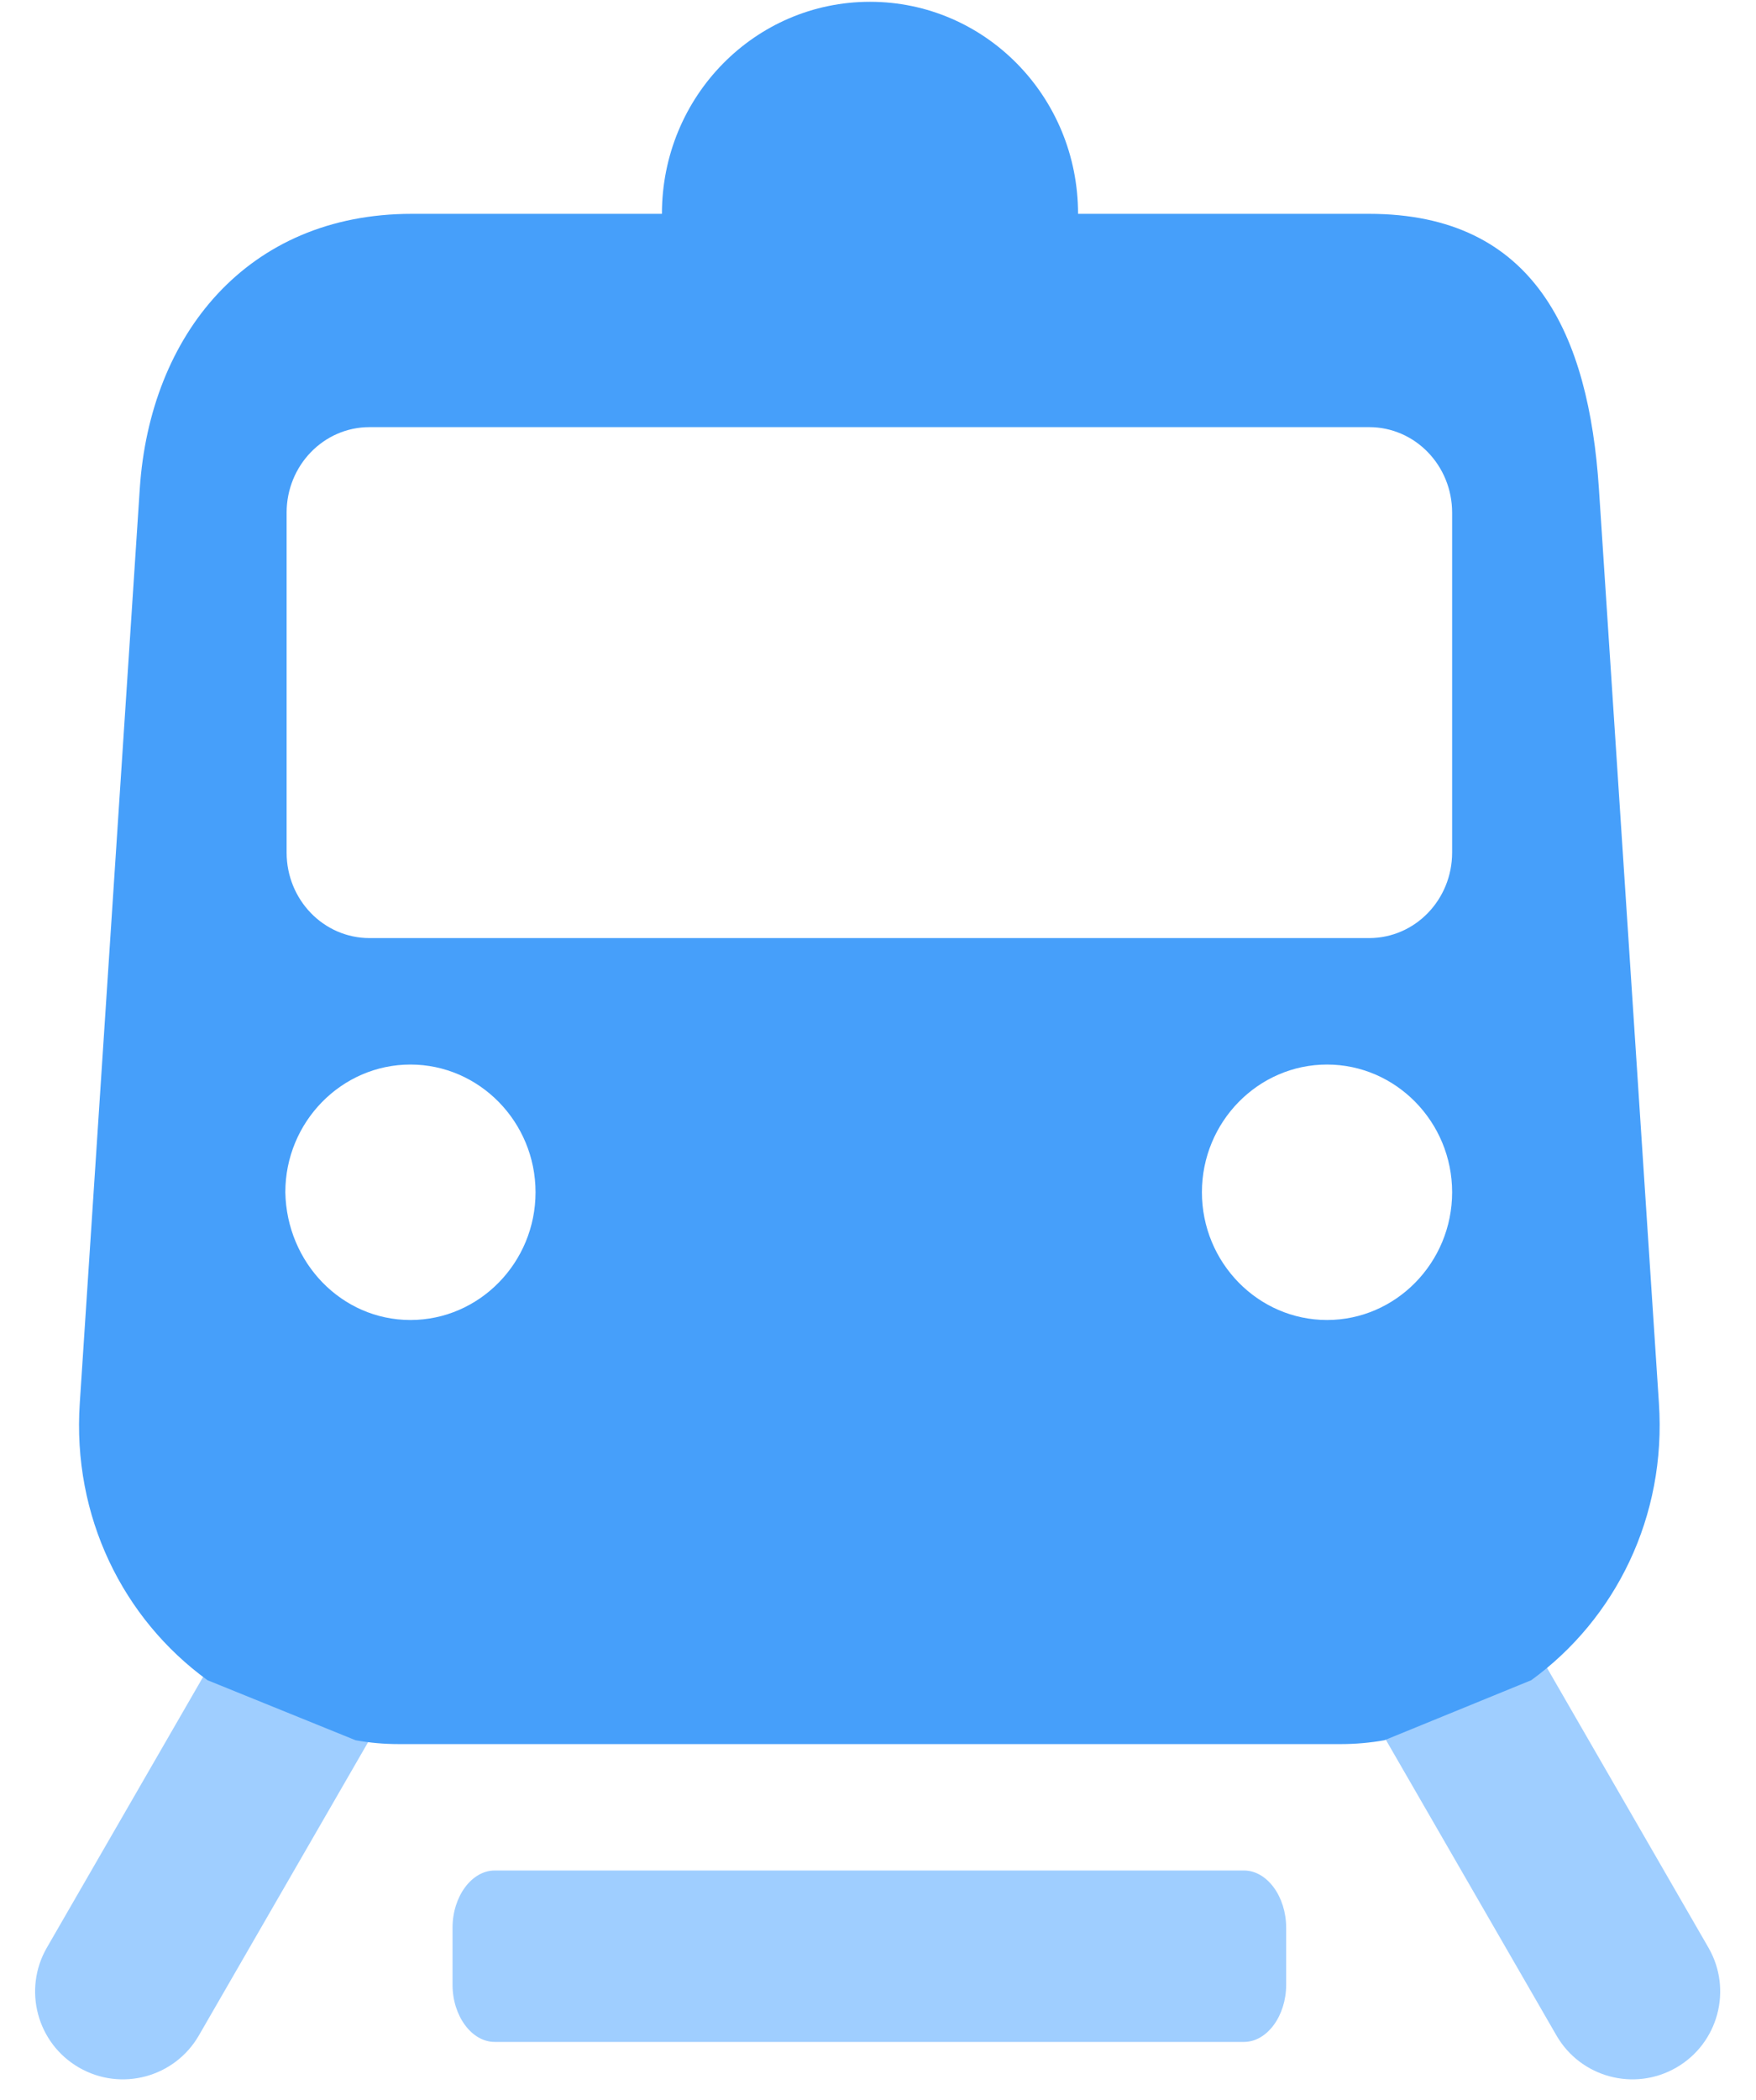 <?xml version="1.0" encoding="UTF-8"?>
<svg width="41px" height="49px" viewBox="0 0 41 49" version="1.1" xmlns="http://www.w3.org/2000/svg" xmlns:xlink="http://www.w3.org/1999/xlink">
    <!-- Generator: Sketch 55.1 (78136) - https://sketchapp.com -->
    <title>火车票</title>
    <desc>Created with Sketch.</desc>
    <g id="图标" stroke="none" stroke-width="1" fill="none" fill-rule="evenodd">
        <g id="画板" transform="translate(-223, -164)">
            <g id="火车票" transform="translate(214, 159)">
                <rect id="矩形" fill="#FFFFFF" opacity="0" x="0" y="0" width="60" height="60"></rect>
                <g id="编组" transform="translate(9, 5)" fill-rule="nonzero">
                    <path d="M11.55,43.648 L29.046,43.648 C29.583,43.648 30.03,44.255 30.03,44.982 L30.03,46.315 C30.03,47.042 29.583,47.648 29.046,47.648 L11.55,47.648 C11.013,47.648 10.566,47.042 10.566,46.315 L10.566,44.982 C10.566,44.255 11.013,43.648 11.55,43.648 Z" id="路径" fill="#9FCEFF"></path>
                    <path d="M5.328,35.246 C6.46,35.246 7.377,36.163 7.377,37.295 L7.377,47.131 C7.377,48.263 6.46,49.18 5.328,49.18 C4.196,49.18 3.279,48.263 3.279,47.131 L3.279,37.295 C3.279,36.163 4.196,35.246 5.328,35.246 Z" id="矩形" fill="#9FCEFF" transform="translate(5.328, 42.213) rotate(30) translate(-5.328, -42.213) "></path>
                    <path d="M35.656,35.246 C36.787,35.246 37.705,36.163 37.705,37.295 L37.705,47.131 C37.705,48.263 36.787,49.18 35.656,49.18 C34.524,49.18 33.607,48.263 33.607,47.131 L33.607,37.295 C33.607,36.163 34.524,35.246 35.656,35.246 Z" id="矩形" fill="#9FCEFF" transform="translate(35.656, 42.213) rotate(-30) translate(-35.656, -42.213) "></path>
                    <path d="M32.325,40.608 C31.997,40.668 31.639,40.698 31.311,40.698 L9.314,40.698 C8.957,40.698 8.629,40.668 8.301,40.608 L4.844,39.207 C2.876,37.777 1.684,35.392 1.863,32.739 L3.264,11.398 C3.502,7.821 5.768,4.99 9.613,4.99 L15.455,4.99 C15.455,2.248 17.63,0.042 20.313,0.042 C22.996,0.042 25.171,2.248 25.171,4.99 L31.967,4.99 C35.842,4.99 37.094,7.821 37.332,11.398 L38.733,32.739 C38.912,35.392 37.72,37.777 35.753,39.207 L32.325,40.608 Z M33.905,11.964 C33.905,10.862 33.04,9.967 31.967,9.967 L8.629,9.967 C7.556,9.967 6.692,10.862 6.692,11.964 L6.692,19.893 C6.692,20.996 7.556,21.89 8.629,21.89 L31.967,21.89 C33.04,21.89 33.905,20.996 33.905,19.893 L33.905,11.964 Z M9.583,30.802 C11.192,30.802 12.504,29.461 12.504,27.821 C12.504,26.182 11.192,24.841 9.583,24.841 C7.973,24.841 6.662,26.182 6.662,27.821 C6.692,29.461 7.973,30.802 9.583,30.802 Z M30.984,24.841 C29.374,24.841 28.063,26.182 28.063,27.821 C28.063,29.461 29.374,30.802 30.984,30.802 C32.593,30.802 33.905,29.461 33.905,27.821 C33.905,26.182 32.593,24.841 30.984,24.841 Z" id="形状结合" fill="#469FFA"></path>
                </g>
            </g>
        </g>
    </g>
</svg>